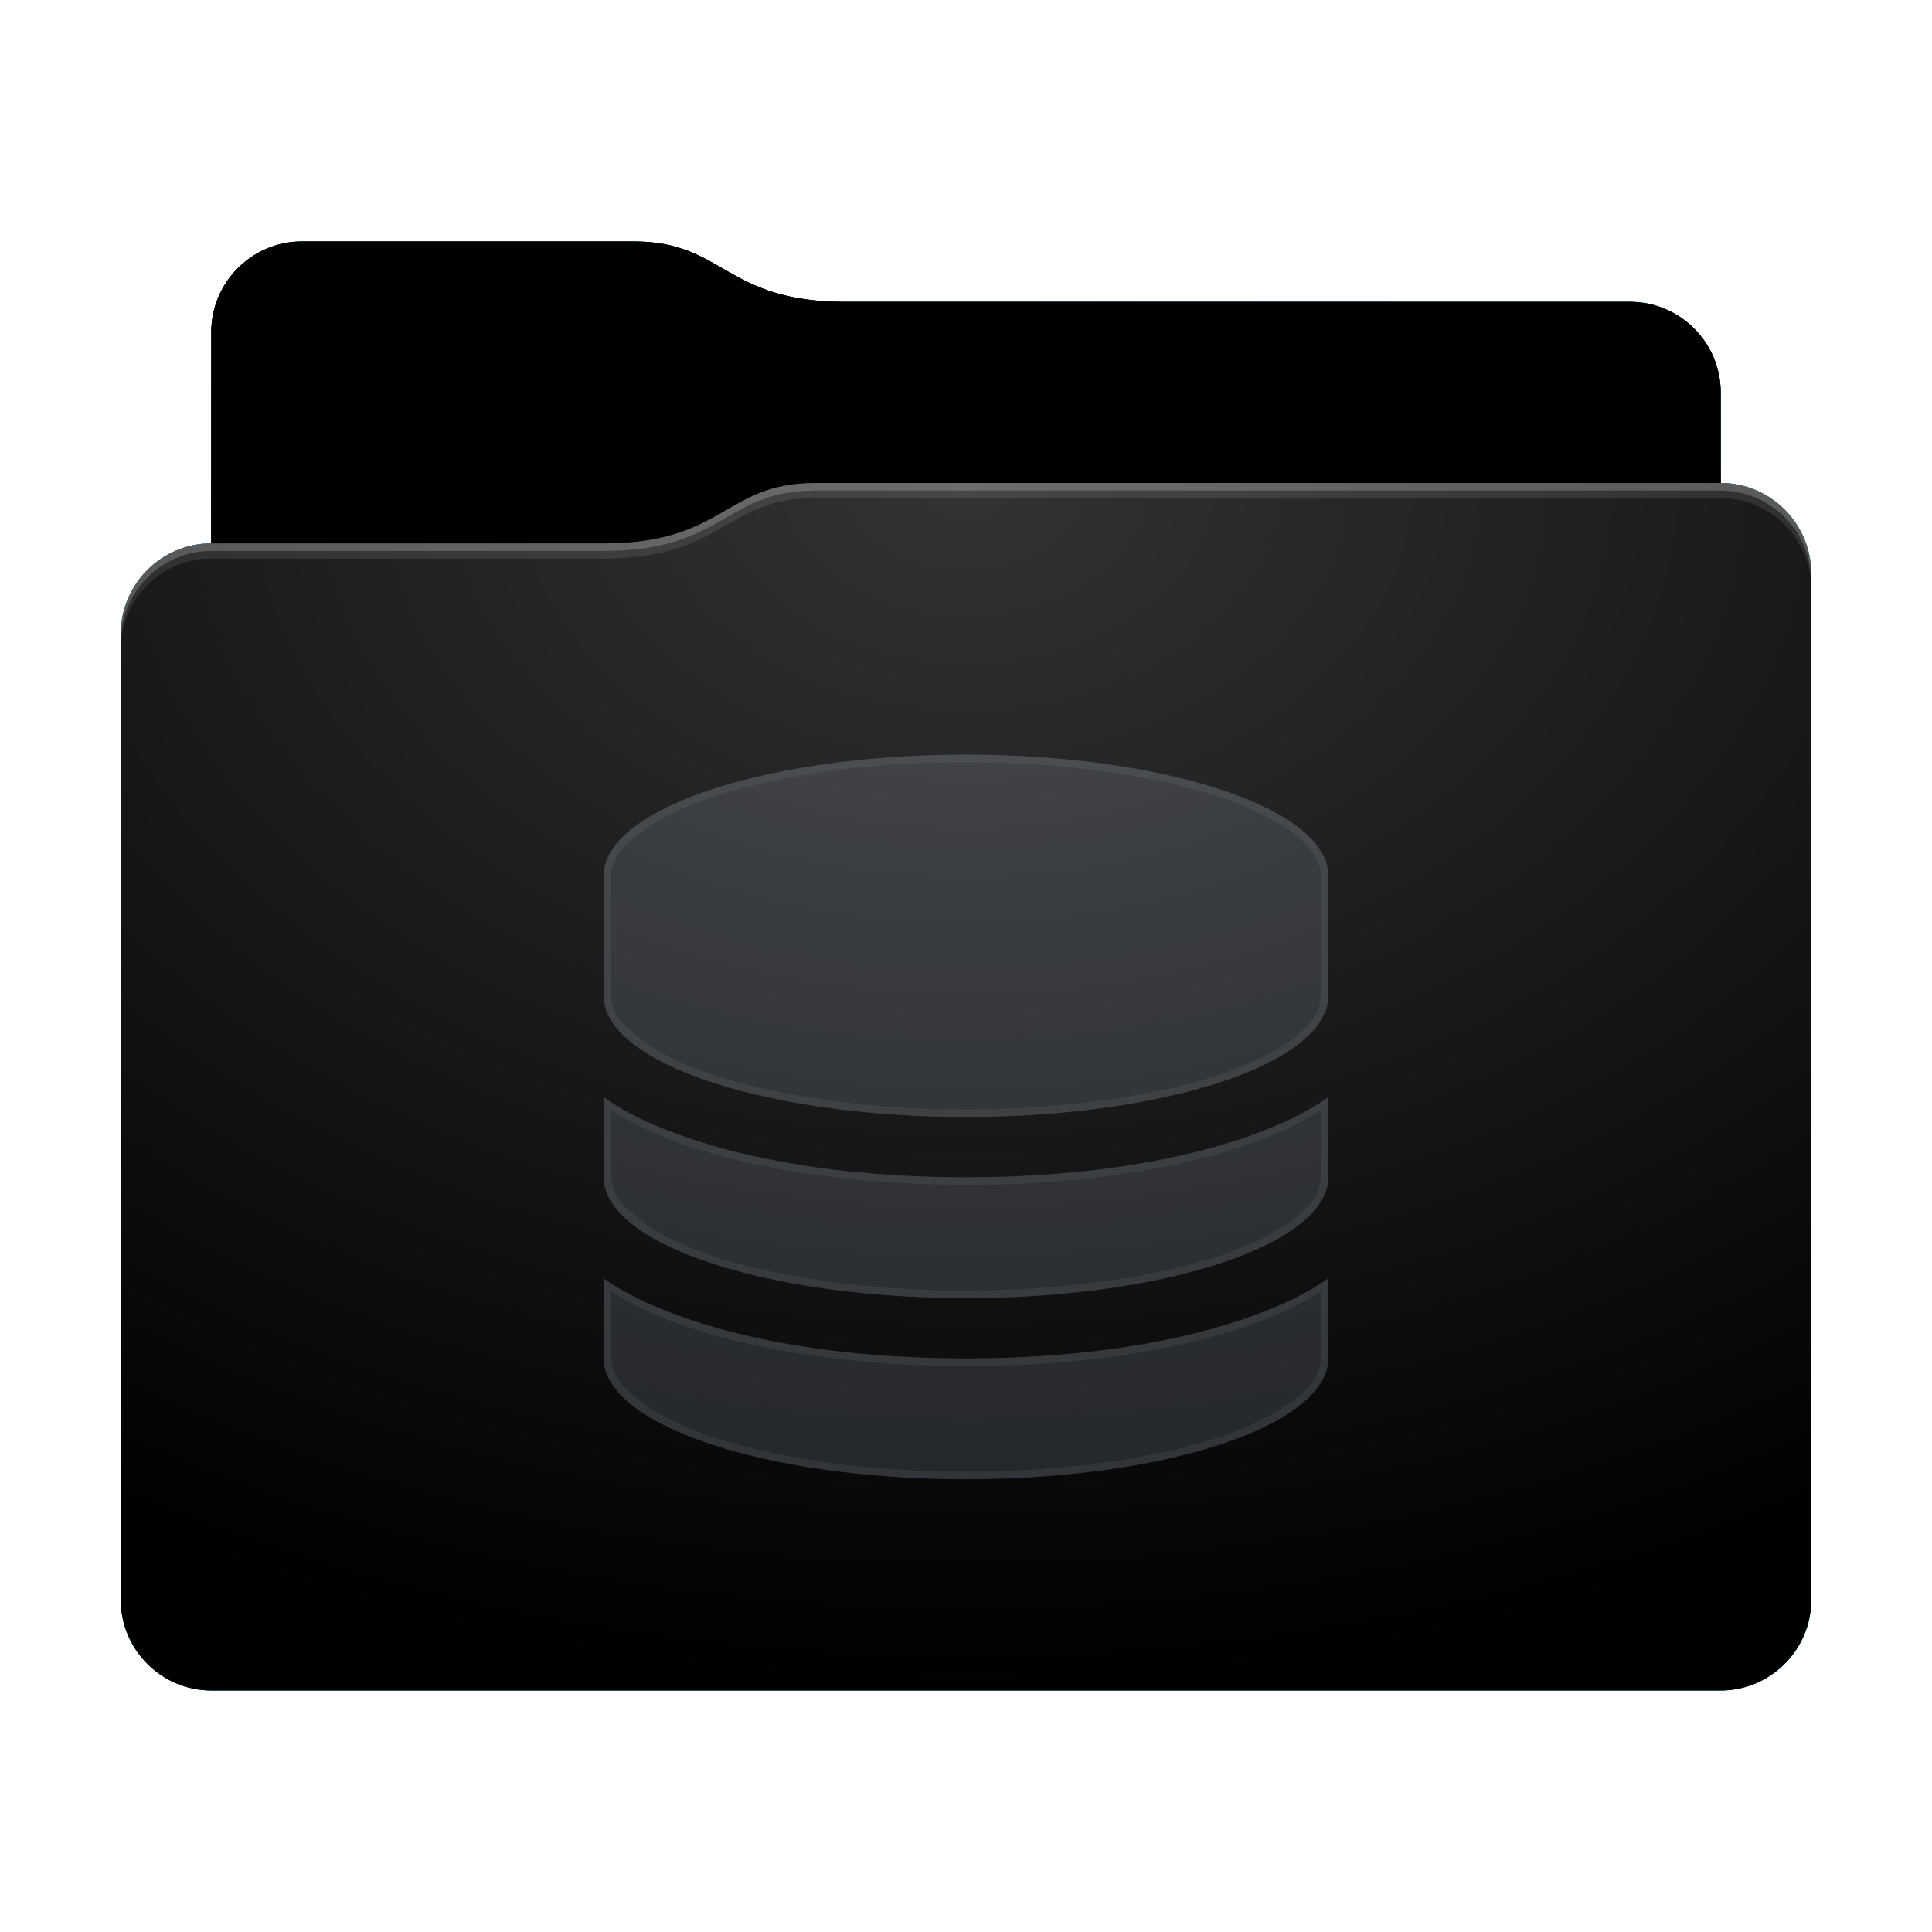 <svg height="128" version="1.1" width="128" xmlns="http://www.w3.org/2000/svg" xmlns:svg="http://www.w3.org/2000/svg" xmlns:xlink="http://www.w3.org/1999/xlink">
<defs id="primary-definitions">
<style id="current-color-scheme" type="text/css">
      .ColorScheme-Text         { color: #232629; }
      .ColorScheme-Background   { color: #eff0f1; }
      .ColorScheme-Highlight    { color: #7ec9f0; }
      .ColorScheme-PositiveText { color: #27ae60; }
      .ColorScheme-NeutralText  { color: #f67400; }
      .ColorScheme-NegativeText { color: #da4453; }
      .ColorScheme-ActiveText   { color: #3daee9; }
      .ColorScheme-Complement   { color: #ffffff; }
      .ColorScheme-Contrast     { color: #000000; }
    </style>
<style id="extended-color-scheme" type="text/css">
      .ExScheme-Black     { color:#3e3e3e; }
      .ExScheme-White     { color:#fcfcfc; }
      .ExScheme-Grey-1    { color:#cfd5d5; }
      .ExScheme-Grey-2    { color:#909c9c; }
      .ExScheme-Grey-3    { color:#536161; }
      .ExScheme-Red-1     { color:#ffafa5; }
      .ExScheme-Red-2     { color:#bf4231; }
      .ExScheme-Red-3     { color:#4d2f2b; }
      .ExScheme-Green-1   { color:#abf9c7; }
      .ExScheme-Green-2   { color:#3bb566; }
      .ExScheme-Green-3   { color:#377d50; }
      .ExScheme-Blue-1    { color:#abdaf9; }
      .ExScheme-Blue-2    { color:#3daefd; }
      .ExScheme-Blue-3    { color:#2b3c4d; }
      .ExScheme-Yellow-1  { color:#faffa5; }
      .ExScheme-Yellow-2  { color:#cac726; }
      .ExScheme-Yellow-3  { color:#4b4d2b; }
      .ExScheme-Orange-1  { color:#ffdaa5; }
      .ExScheme-Orange-2  { color:#ff9701; }
      .ExScheme-Orange-3  { color:#4d372b; }
      .ExScheme-Brown-1   { color:#e9d6bb; }
      .ExScheme-Brown-2   { color:#997657; }
      .ExScheme-Brown-3   { color:#433a35; }
      .ExScheme-Purple-1  { color:#e2abf9; }
      .ExScheme-Purple-2  { color:#b401ff; }
      .ExScheme-Purple-3  { color:#432b4d; }
      .ExScheme-Cyan-1    { color:#b2f2e6; }
      .ExScheme-Cyan-2    { color:#31bfa6; }
      .ExScheme-Cyan-3    { color:#2b4d47; }
      .ExScheme-Magenta-1 { color:#f8a6d8; }
      .ExScheme-Magenta-2 { color:#f00091; }
      .ExScheme-Magenta-3 { color:#770048; }
    </style>
<linearGradient id="ubn">
<stop offset="0"/>
<stop offset="1" stop-opacity="0"/>
</linearGradient>
<linearGradient id="ubo">
<stop offset="0" stop-color="#fff"/>
<stop offset="1" stop-color="#fff" stop-opacity="0"/>
</linearGradient>
<style id="ubp" type="text/css">
        .force-display-for-editing { display: inline !important; }
    </style><style class="remove-if__show-crease" type="text/css">
        .enable-if__show-crease { display: none; }
    </style><style class="remove-if__color-sync-mimes-places" type="text/css">
        .enable-if__color-sync-mimes-places { display: none; }
    </style><radialGradient cx=".5" cy="0" id="ubq" r="1" xlink:href="#ubo"/><linearGradient id="ubr" xlink:href="#ubn" y1="1" y2=".5"/><style class="ColorScheme-Background" fill="currentColor" opacity=".6" type="text/css">
   .ColorScheme-Text           { color:#eff0f1; }
      .ColorScheme-Background     { color:#31363b; }
      .ColorScheme-Highlight      { color:#3daefd; }
      .ColorScheme-ViewBackground { color:#fcfcfc; }
      .ColorScheme-PositiveText   { color:#27ae60; }
      .ColorScheme-NeutralText    { color:#f67400; }
      .ColorScheme-NegativeText   { color:#da4453; }
  </style><path d="m 20,16 c -3.3,0 -6,2.7 -6,6 v 14 c -3.3,0 -6,2.7 -6,6 v 64 c 0,3.3 2.7,6 6,6 h 100 c 3.3,0 6,-2.7 6,-6 V 52 42 38 c 0,-3.3 -2.7,-6 -6,-6 v -6 c 0,-3.3 -2.7,-6 -6,-6 H 56 c -8,0 -8,-4 -14,-4 z" id="ubs"></path><path d="m 20,16 c -3.3,0 -6,2.7 -6,6 v 14 h 26 c 8,0 8,-4 14,-4 h 60 v -6 c 0,-3.3 -2.7,-6 -6,-6 H 56 c -8,0 -8,-4 -14,-4 z" id="ubt"></path></defs>
<g id="content" transform="translate(0,0)"><use class="sync-color enable-if__color-sync-mimes-places force-display-for-editing ColorScheme-ActiveText" fill="currentColor" href="#ubs"></use><use class="primary-color remove-if__color-sync-mimes-places ColorScheme-ActiveText" fill="currentColor" href="#ubs"></use><use class="ColorScheme-Contrast" fill="currentColor" href="#ubs" opacity=".1"></use><g id="decal" transform="translate(32,42)"><path class="ColorScheme-Background" d="M 32,8 A 24,8 0 0 0 8,16 v 8 a 24,8 0 0 0 24,8 24,8 0 0 0 24,-8 V 16 A 24,8 0 0 0 32,8 Z M 8,30.7 V 36 a 24,8 0 0 0 24,8 24,8 0 0 0 24,-8 v -5.3 c -1.65,1.16 -3.57,2 -5.77,2.75 C 45.3,35.1 39,36 32,36 25,36 18.7,35.1 13.77,33.45 11.57,32.7 9.65,31.87 8,30.7 Z m 0,12 V 48 a 24,8 0 0 0 24,8 24,8 0 0 0 24,-8 v -5.3 c -1.65,1.16 -3.57,2 -5.77,2.75 C 45.3,47.1 39,48 32,48 25,48 18.7,47.1 13.77,45.45 11.57,44.7 9.65,43.87 8,42.7 Z" fill="currentColor" opacity=".6" stop-color="#000000"/><path class="ColorScheme-Background" d="M 32 8 A 24 8 0 0 0 8 16 L 8 24 A 24 8 0 0 0 32 32 A 24 8 0 0 0 56 24 L 56 16 A 24 8 0 0 0 32 8 z M 32 8.5 C 38.6 8.5 44.54 9.4 48.8 10.8 C 50.95 11.53 52.66 12.4 53.8 13.3 C 54.95 14.2 55.5 15.1 55.5 16 L 55.5 24 C 55.5 24.9 54.95 25.8 53.8 26.7 C 52.66 27.6 50.95 28.47 48.8 29.2 C 44.54 30.6 38.6 31.5 32 31.5 C 25.4 31.5 19.46 30.6 15.2 29.2 C 13.05 28.47 11.34 27.6 10.3 26.7 C 9.05 25.8 8.5 24.9 8.5 24 L 8.5 16 C 8.5 15.1 9.05 14.2 10.3 13.3 C 11.34 12.4 13.05 11.53 15.2 10.8 C 19.46 9.4 25.4 8.5 32 8.5 z M 8 30.7 L 8 36 A 24 8 0 0 0 32 44 A 24 8 0 0 0 56 36 L 56 30.7 C 54.35 31.87 52.43 32.7 50.23 33.45 C 45.3 35.1 39 36 32 36 C 25 36 18.7 35.1 13.77 33.45 C 11.57 32.7 9.65 31.87 8 30.7 z M 8.5 31.56 C 10 32.5 11.7 33.3 13.6 33.93 C 18.6 35.6 24.97 36.5 32 36.5 C 39.03 36.5 45.4 35.6 50.4 33.93 C 52.3 33.3 54 32.5 55.5 31.56 L 55.5 36 C 55.5 36.9 54.95 37.8 53.8 38.7 C 52.66 39.6 50.95 40.47 48.8 41.2 C 44.54 42.6 38.6 43.5 32 43.5 C 25.4 43.5 19.46 42.6 15.2 41.2 C 13.05 40.47 11.34 39.6 10.3 38.7 C 9.05 37.8 8.5 36.9 8.5 36 L 8.5 31.56 z M 8 42.7 L 8 48 A 24 8 0 0 0 32 56 A 24 8 0 0 0 56 48 L 56 42.7 C 54.35 43.87 52.43 44.7 50.23 45.45 C 45.3 47.1 39 48 32 48 C 25 48 18.7 47.1 13.77 45.45 C 11.57 44.7 9.65 43.87 8 42.7 z M 8.5 43.56 C 10 44.5 11.7 45.3 13.6 45.93 C 18.6 47.6 24.97 48.5 32 48.5 C 39.03 48.5 45.4 47.6 50.4 45.93 C 52.3 45.3 54 44.5 55.5 43.56 L 55.5 48 C 55.5 48.9 54.95 49.8 53.8 50.7 C 52.66 51.6 50.95 52.47 48.8 53.2 C 44.54 54.6 38.6 55.5 32 55.5 C 25.4 55.5 19.46 54.6 15.2 53.2 C 13.05 52.47 11.34 51.6 10.3 50.7 C 9.05 49.8 8.5 48.9 8.5 48 L 8.5 43.56 z " fill="currentColor" opacity=".6"/></g><use href="#ubt" opacity=".4"></use><use fill="url(#ubr)" href="#ubt" opacity=".2"></use><path d="m 54,32 c -6,0 -6,4 -14,4 H 14 c -3.3,0 -6,2.7 -6,6 v 64 c 0,3.3 2.7,6 6,6 h 100 c 3.3,0 6,-2.7 6,-6 V 52 42 38 c 0,-3.3 -2.7,-6 -6,-6 z" fill="url(#ubq)" opacity=".2"/><path class="ColorScheme-Contrast" d="m 8,105 v 1 c 0,3.3 2.7,6 6,6 h 100 c 3.3,0 6,-2.7 6,-6 v -1 c 0,3.3 -2.7,6 -6,6 H 14 c -3.3,0 -6,-2.7 -6,-6 z" fill="currentColor" opacity=".1"/><path class="ColorScheme-Contrast" d="m 8,105.5 v 0.5 c 0,3.3 2.7,6 6,6 h 100 c 3.3,0 6,-2.7 6,-6 v -0.5 c 0,3.3 -2.7,6 -6,6 H 14 c -3.3,0 -6,-2.7 -6,-6 z" fill="currentColor" opacity=".2"/><path d="m 54,32 c -6,0 -6,4 -14,4 H 14 c -3.3,0 -6,2.7 -6,6 v 1 c 0,-3.3 2.7,-6 6,-6 h 26 c 8,0 8,-4 14,-4 h 60 c 3.3,0 6,2.7 6,6 v -1 c 0,-3.3 -2.7,-6 -6,-6 z" fill="#fff" opacity=".1"/><path d="m 54,32 c -6,0 -6,4 -14,4 H 14 c -3.3,0 -6,2.7 -6,6 v 0.5 c 0,-3.3 2.7,-6 6,-6 h 26 c 8,0 8,-4 14,-4 h 60 c 3.3,0 6,2.7 6,6 V 38 c 0,-3.3 -2.7,-6 -6,-6 z" fill="#fff" opacity=".2"/><path d="m 54,31 c -6,0 -6,4 -14,4 H 14 v 1 h 26 c 8,0 8,-4 14,-4 h 60 v -1 z" opacity=".1"/><path d="m 54,31.5 c -6,0 -6,4 -14,4 H 14 V 36 h 26 c 8,0 8,-4 14,-4 h 60 v -0.5 z" opacity=".2"/></g>
</svg>